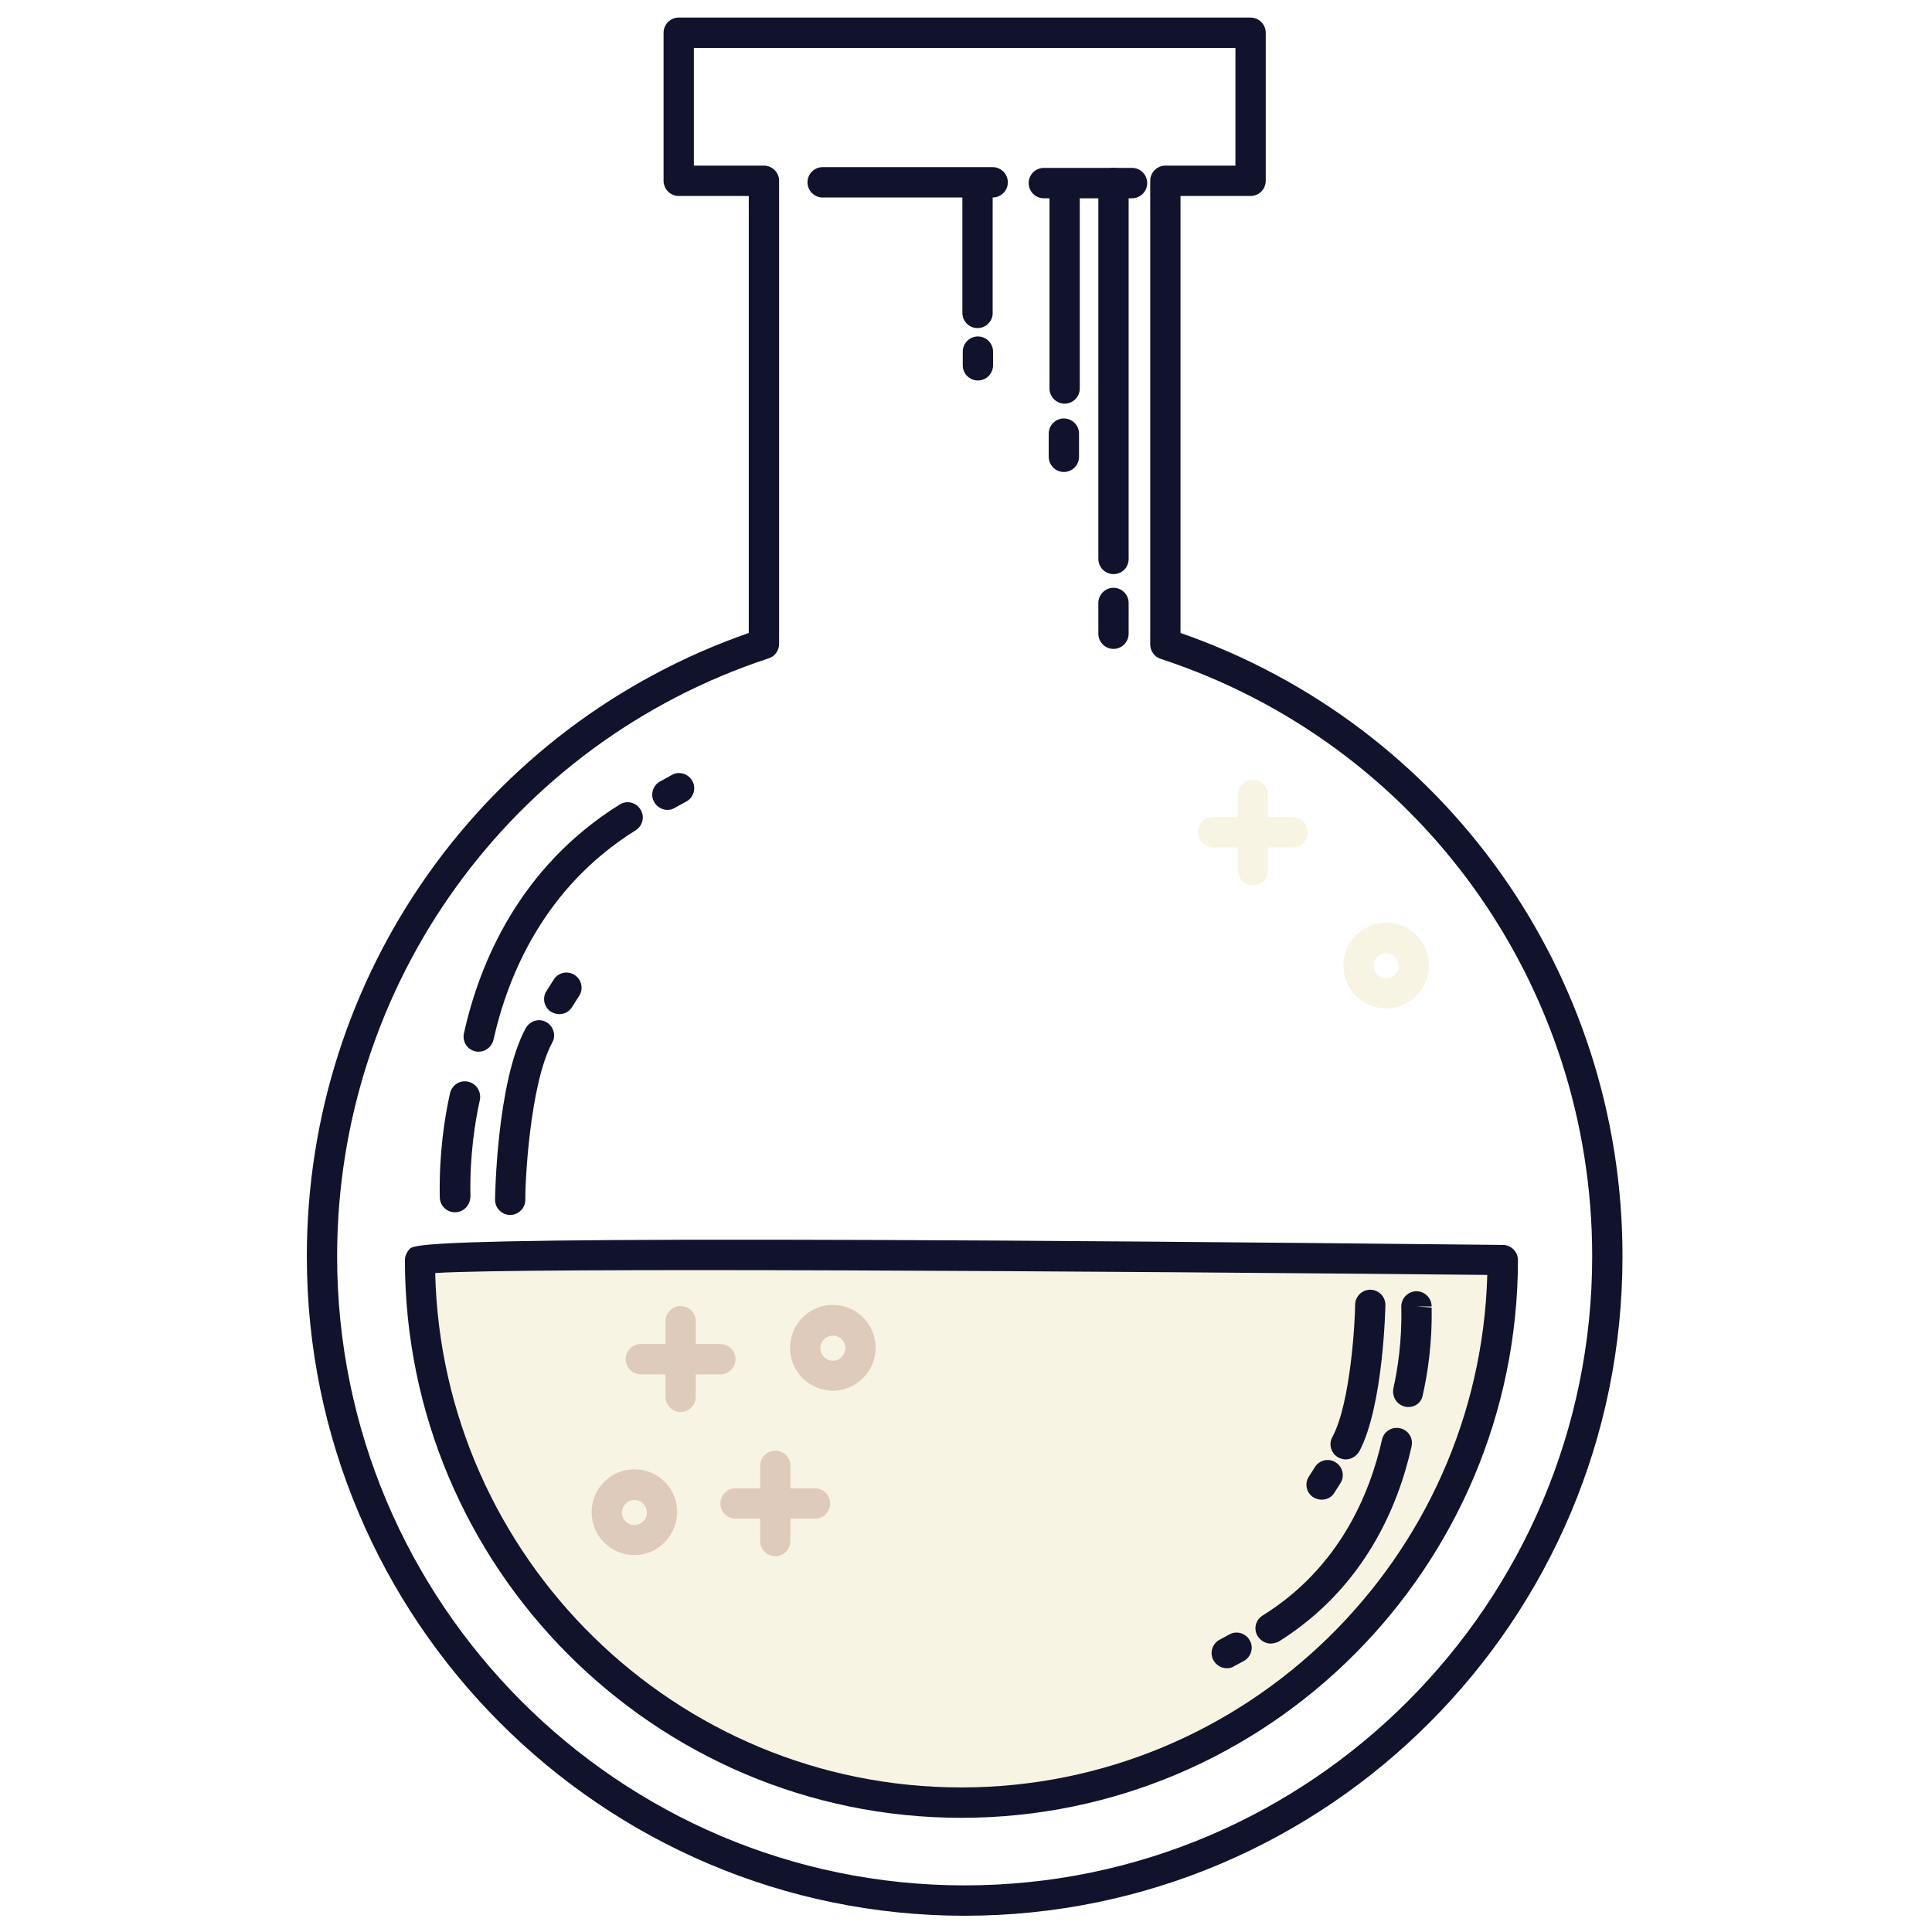 <?xml version="1.0" encoding="UTF-8"?>
<svg xmlns="http://www.w3.org/2000/svg" xmlns:xlink="http://www.w3.org/1999/xlink" width="300pt" height="300pt" viewBox="0 0 300 300" version="1.2">
<defs>
<clipPath id="clip1">
  <path d="M 47.445 2.727 L 252 2.727 L 252 297.477 L 47.445 297.477 Z M 47.445 2.727 "/>
</clipPath>
</defs>
<g id="surface1">
<rect x="0" y="0" width="300" height="300" style="fill:rgb(100%,100%,100%);fill-opacity:1;stroke:none;"/>
<rect x="0" y="0" width="300" height="300" style="fill:rgb(100%,100%,100%);fill-opacity:1;stroke:none;"/>
<path style=" stroke:none;fill-rule:nonzero;fill:rgb(100%,100%,100%);fill-opacity:1;" d="M 180.957 99.996 L 180.957 28.074 L 194.188 28.074 L 194.188 5.086 L 105.391 5.086 L 105.391 28.074 L 118.621 28.074 L 118.621 99.996 C 78.809 113.141 49.996 150.691 49.996 195.082 C 49.996 250.316 94.688 295.121 149.789 295.121 C 204.891 295.121 249.586 250.316 249.586 195.082 C 249.645 150.691 220.828 113.141 180.957 99.996 Z M 180.957 99.996 "/>
<g clip-path="url(#clip1)" clip-rule="nonzero">
<path style=" stroke:none;fill-rule:nonzero;fill:rgb(6.67%,7.449%,17.65%);fill-opacity:1;" d="M 149.789 297.477 C 93.453 297.477 47.645 251.555 47.645 195.082 C 47.645 151.281 75.164 112.609 116.27 98.285 L 116.27 30.434 L 105.391 30.434 C 104.098 30.434 103.039 29.371 103.039 28.074 L 103.039 5.086 C 103.039 3.789 104.098 2.727 105.391 2.727 L 194.188 2.727 C 195.484 2.727 196.543 3.789 196.543 5.086 L 196.543 28.074 C 196.543 29.371 195.484 30.434 194.188 30.434 L 183.309 30.434 L 183.309 98.285 C 224.418 112.609 251.938 151.223 251.938 195.023 C 251.996 251.555 206.129 297.477 149.789 297.477 Z M 107.742 25.719 L 118.621 25.719 C 119.918 25.719 120.977 26.777 120.977 28.074 L 120.977 99.996 C 120.977 100.996 120.328 101.941 119.328 102.234 C 79.281 115.441 52.348 152.754 52.348 195.082 C 52.348 248.902 96.039 292.762 149.789 292.762 C 203.539 292.762 247.234 248.902 247.234 195.082 C 247.234 152.754 220.301 115.441 180.191 102.293 C 179.254 102 178.605 101.055 178.605 100.055 L 178.605 28.074 C 178.605 26.777 179.664 25.719 180.957 25.719 L 191.836 25.719 L 191.836 7.441 L 107.742 7.441 Z M 107.742 25.719 "/>
</g>
<path style=" stroke:none;fill-rule:nonzero;fill:rgb(97.249%,95.689%,89.409%);fill-opacity:1;" d="M 65.168 195.672 C 65.168 242.184 102.805 279.91 149.203 279.91 C 195.602 279.91 233.238 242.184 233.238 195.672 C 233.297 195.672 65.168 193.902 65.168 195.672 Z M 65.168 195.672 "/>
<path style=" stroke:none;fill-rule:nonzero;fill:rgb(6.67%,7.449%,17.65%);fill-opacity:1;" d="M 149.262 282.27 C 101.629 282.27 62.875 243.422 62.875 195.672 C 62.875 195.023 63.168 194.434 63.578 193.961 C 64.461 193.078 65.992 191.543 233.355 193.312 C 234.648 193.312 235.707 194.375 235.707 195.672 C 235.648 243.422 196.895 282.27 149.262 282.27 Z M 67.578 197.676 C 68.637 241.887 104.863 277.551 149.262 277.551 C 193.543 277.551 229.707 242.062 230.945 197.969 C 170.02 197.379 81.398 196.789 67.578 197.676 Z M 67.578 197.676 "/>
<path style=" stroke:none;fill-rule:nonzero;fill:rgb(6.67%,7.449%,17.65%);fill-opacity:1;" d="M 154.141 30.668 L 127.738 30.668 C 126.445 30.668 125.387 29.609 125.387 28.312 C 125.387 27.016 126.445 25.953 127.738 25.953 L 154.141 25.953 C 155.438 25.953 156.496 27.016 156.496 28.312 C 156.496 29.609 155.438 30.668 154.141 30.668 Z M 154.141 30.668 "/>
<path style=" stroke:none;fill-rule:nonzero;fill:rgb(6.67%,7.449%,17.65%);fill-opacity:1;" d="M 175.781 30.789 L 162.082 30.789 C 160.785 30.789 159.73 29.727 159.73 28.43 C 159.73 27.133 160.785 26.07 162.082 26.07 L 175.781 26.07 C 177.078 26.07 178.137 27.133 178.137 28.43 C 178.137 29.727 177.078 30.789 175.781 30.789 Z M 175.781 30.789 "/>
<path style=" stroke:none;fill-rule:nonzero;fill:rgb(6.67%,7.449%,17.65%);fill-opacity:1;" d="M 172.902 89.148 C 171.609 89.148 170.551 88.086 170.551 86.789 L 170.551 28.43 C 170.551 27.133 171.609 26.07 172.902 26.07 C 174.195 26.07 175.254 27.133 175.254 28.43 L 175.254 86.789 C 175.254 88.145 174.195 89.148 172.902 89.148 Z M 172.902 89.148 "/>
<path style=" stroke:none;fill-rule:nonzero;fill:rgb(6.67%,7.449%,17.65%);fill-opacity:1;" d="M 165.316 62.68 C 164.02 62.68 162.965 61.617 162.965 60.32 L 162.965 29.078 C 162.965 27.781 164.02 26.719 165.316 26.719 C 166.609 26.719 167.668 27.781 167.668 29.078 L 167.668 60.32 C 167.668 61.617 166.609 62.68 165.316 62.68 Z M 165.316 62.68 "/>
<path style=" stroke:none;fill-rule:nonzero;fill:rgb(6.67%,7.449%,17.65%);fill-opacity:1;" d="M 151.789 50.949 C 150.496 50.949 149.438 49.887 149.438 48.59 L 149.438 29.727 C 149.438 28.43 150.496 27.367 151.789 27.367 C 153.082 27.367 154.141 28.43 154.141 29.727 L 154.141 48.648 C 154.141 49.887 153.082 50.949 151.789 50.949 Z M 151.789 50.949 "/>
<path style=" stroke:none;fill-rule:nonzero;fill:rgb(6.67%,7.449%,17.65%);fill-opacity:1;" d="M 165.199 73.289 C 163.902 73.289 162.844 72.23 162.844 70.934 L 162.844 67.336 C 162.844 66.039 163.902 64.977 165.199 64.977 C 166.492 64.977 167.551 66.039 167.551 67.336 L 167.551 70.934 C 167.551 72.23 166.492 73.289 165.199 73.289 Z M 165.199 73.289 "/>
<path style=" stroke:none;fill-rule:nonzero;fill:rgb(6.67%,7.449%,17.65%);fill-opacity:1;" d="M 151.848 59.082 C 150.555 59.082 149.496 58.023 149.496 56.727 L 149.496 54.602 C 149.496 53.305 150.555 52.246 151.848 52.246 C 153.141 52.246 154.199 53.305 154.199 54.602 L 154.199 56.727 C 154.199 58.023 153.141 59.082 151.848 59.082 Z M 151.848 59.082 "/>
<path style=" stroke:none;fill-rule:nonzero;fill:rgb(6.67%,7.449%,17.65%);fill-opacity:1;" d="M 103.625 125.758 C 102.805 125.758 101.98 125.285 101.57 124.52 C 100.922 123.398 101.391 121.926 102.508 121.336 L 104.332 120.332 C 105.449 119.684 106.922 120.156 107.508 121.277 C 108.156 122.395 107.684 123.871 106.566 124.461 L 104.746 125.461 C 104.391 125.695 103.98 125.758 103.625 125.758 Z M 103.625 125.758 "/>
<path style=" stroke:none;fill-rule:nonzero;fill:rgb(6.67%,7.449%,17.65%);fill-opacity:1;" d="M 86.867 157.473 C 86.457 157.473 85.984 157.352 85.574 157.117 C 84.457 156.41 84.16 154.938 84.867 153.875 L 85.984 152.105 C 86.691 150.988 88.16 150.691 89.219 151.398 C 90.336 152.105 90.629 153.582 89.926 154.641 L 88.809 156.41 C 88.395 157.059 87.691 157.473 86.867 157.473 Z M 86.867 157.473 "/>
<path style=" stroke:none;fill-rule:nonzero;fill:rgb(6.67%,7.449%,17.65%);fill-opacity:1;" d="M 172.902 100.762 C 171.609 100.762 170.551 99.699 170.551 98.402 L 170.551 93.629 C 170.551 92.332 171.609 91.27 172.902 91.27 C 174.195 91.27 175.254 92.332 175.254 93.629 L 175.254 98.402 C 175.254 99.699 174.195 100.762 172.902 100.762 Z M 172.902 100.762 "/>
<path style=" stroke:none;fill-rule:nonzero;fill:rgb(6.67%,7.449%,17.65%);fill-opacity:1;" d="M 74.34 163.309 C 74.164 163.309 73.988 163.309 73.812 163.25 C 72.52 162.953 71.754 161.715 72.047 160.418 C 74.457 149.57 80.633 134.656 96.219 124.93 C 97.336 124.223 98.746 124.578 99.453 125.695 C 100.156 126.816 99.805 128.23 98.688 128.938 C 84.516 137.781 78.871 151.457 76.633 161.422 C 76.398 162.539 75.398 163.309 74.34 163.309 Z M 74.34 163.309 "/>
<path style=" stroke:none;fill-rule:nonzero;fill:rgb(6.67%,7.449%,17.65%);fill-opacity:1;" d="M 70.637 188.242 C 69.344 188.242 68.285 187.184 68.285 185.887 L 68.285 185.648 C 68.168 179.164 69.047 173.445 69.871 169.793 C 70.164 168.496 71.402 167.668 72.695 167.965 C 73.988 168.258 74.754 169.496 74.516 170.793 C 73.754 174.211 72.93 179.52 73.047 185.531 L 73.047 185.824 C 72.988 187.184 71.988 188.242 70.637 188.242 Z M 70.637 188.242 "/>
<path style=" stroke:none;fill-rule:nonzero;fill:rgb(6.67%,7.449%,17.65%);fill-opacity:1;" d="M 79.223 188.656 C 77.93 188.656 76.871 187.594 76.871 186.297 C 76.871 186.121 77.105 168.023 81.633 159.652 C 82.281 158.531 83.691 158.059 84.809 158.707 C 85.926 159.297 86.395 160.773 85.75 161.891 C 82.281 168.316 81.516 183.703 81.574 186.297 C 81.574 187.594 80.516 188.656 79.223 188.656 Z M 79.223 188.656 "/>
<path style=" stroke:none;fill-rule:nonzero;fill:rgb(6.67%,7.449%,17.65%);fill-opacity:1;" d="M 190.484 259.043 C 189.66 259.043 188.84 258.57 188.426 257.805 C 187.781 256.684 188.25 255.211 189.367 254.621 L 190.895 253.797 C 192.012 253.148 193.484 253.617 194.07 254.738 C 194.719 255.859 194.25 257.332 193.129 257.922 L 191.602 258.746 C 191.25 258.984 190.895 259.043 190.484 259.043 Z M 190.484 259.043 "/>
<path style=" stroke:none;fill-rule:nonzero;fill:rgb(6.67%,7.449%,17.65%);fill-opacity:1;" d="M 205.246 232.867 C 204.832 232.867 204.363 232.75 203.953 232.516 C 202.832 231.809 202.539 230.332 203.246 229.273 L 204.188 227.797 C 204.891 226.68 206.363 226.383 207.422 227.09 C 208.539 227.797 208.832 229.273 208.125 230.332 L 207.188 231.809 C 206.773 232.516 206.008 232.867 205.246 232.867 Z M 205.246 232.867 "/>
<path style=" stroke:none;fill-rule:nonzero;fill:rgb(6.67%,7.449%,17.65%);fill-opacity:1;" d="M 197.305 255.211 C 196.543 255.211 195.777 254.797 195.309 254.09 C 194.602 252.969 194.953 251.555 196.07 250.848 C 208.008 243.422 212.715 231.926 214.594 223.555 C 214.891 222.258 216.125 221.492 217.418 221.785 C 218.711 222.082 219.477 223.316 219.184 224.613 C 217.125 233.871 211.832 246.602 198.543 254.914 C 198.129 255.094 197.719 255.211 197.305 255.211 Z M 197.305 255.211 "/>
<path style=" stroke:none;fill-rule:nonzero;fill:rgb(6.67%,7.449%,17.65%);fill-opacity:1;" d="M 218.711 218.484 C 218.535 218.484 218.359 218.484 218.184 218.426 C 216.891 218.129 216.125 216.895 216.359 215.598 C 217.008 212.707 217.711 208.285 217.594 203.156 C 217.594 203.156 217.594 202.922 217.594 202.863 C 217.594 201.566 218.652 200.504 219.945 200.504 C 221.242 200.504 222.301 201.566 222.301 202.863 L 219.945 202.863 L 222.301 203.039 C 222.418 208.582 221.652 213.414 220.945 216.539 C 220.77 217.777 219.77 218.484 218.711 218.484 Z M 218.711 218.484 "/>
<path style=" stroke:none;fill-rule:nonzero;fill:rgb(6.67%,7.449%,17.65%);fill-opacity:1;" d="M 208.949 226.621 C 208.598 226.621 208.184 226.5 207.832 226.324 C 206.715 225.734 206.246 224.262 206.891 223.141 C 209.773 217.777 210.422 204.809 210.422 202.625 C 210.422 201.328 211.48 200.27 212.773 200.27 C 214.066 200.27 215.125 201.328 215.125 202.625 C 215.125 202.805 214.832 218.309 211.066 225.383 C 210.598 226.148 209.773 226.621 208.949 226.621 Z M 208.949 226.621 "/>
<path style=" stroke:none;fill-rule:nonzero;fill:rgb(87.45%,79.61%,73.329%);fill-opacity:1;" d="M 105.684 219.25 C 104.391 219.25 103.332 218.191 103.332 216.895 L 103.332 205.16 C 103.332 203.863 104.391 202.805 105.684 202.805 C 106.98 202.805 108.039 203.863 108.039 205.16 L 108.039 216.895 C 108.039 218.191 106.98 219.25 105.684 219.25 Z M 105.684 219.25 "/>
<path style=" stroke:none;fill-rule:nonzero;fill:rgb(87.45%,79.61%,73.329%);fill-opacity:1;" d="M 111.859 213.414 L 99.512 213.414 C 98.215 213.414 97.156 212.352 97.156 211.055 C 97.156 209.758 98.215 208.699 99.512 208.699 L 111.859 208.699 C 113.152 208.699 114.211 209.758 114.211 211.055 C 114.211 212.352 113.152 213.414 111.859 213.414 Z M 111.859 213.414 "/>
<path style=" stroke:none;fill-rule:nonzero;fill:rgb(97.249%,95.689%,89.409%);fill-opacity:1;" d="M 194.543 137.488 C 193.25 137.488 192.191 136.426 192.191 135.129 L 192.191 123.457 C 192.191 122.16 193.25 121.098 194.543 121.098 C 195.836 121.098 196.895 122.16 196.895 123.457 L 196.895 135.129 C 196.895 136.426 195.836 137.488 194.543 137.488 Z M 194.543 137.488 "/>
<path style=" stroke:none;fill-rule:nonzero;fill:rgb(97.249%,95.689%,89.409%);fill-opacity:1;" d="M 200.719 131.594 L 188.367 131.594 C 187.074 131.594 186.016 130.531 186.016 129.234 C 186.016 127.938 187.074 126.875 188.367 126.875 L 200.719 126.875 C 202.012 126.875 203.07 127.938 203.07 129.234 C 203.07 130.531 202.012 131.594 200.719 131.594 Z M 200.719 131.594 "/>
<path style=" stroke:none;fill-rule:nonzero;fill:rgb(87.45%,79.61%,73.329%);fill-opacity:1;" d="M 120.387 241.652 C 119.094 241.652 118.035 240.59 118.035 239.293 L 118.035 227.621 C 118.035 226.324 119.094 225.262 120.387 225.262 C 121.68 225.262 122.738 226.324 122.738 227.621 L 122.738 239.293 C 122.738 240.59 121.68 241.652 120.387 241.652 Z M 120.387 241.652 "/>
<path style=" stroke:none;fill-rule:nonzero;fill:rgb(87.45%,79.61%,73.329%);fill-opacity:1;" d="M 126.562 235.816 L 114.211 235.816 C 112.918 235.816 111.859 234.754 111.859 233.457 C 111.859 232.16 112.918 231.098 114.211 231.098 L 126.562 231.098 C 127.855 231.098 128.914 232.16 128.914 233.457 C 128.914 234.754 127.855 235.816 126.562 235.816 Z M 126.562 235.816 "/>
<path style=" stroke:none;fill-rule:nonzero;fill:rgb(87.45%,79.61%,73.329%);fill-opacity:1;" d="M 129.324 215.949 C 125.68 215.949 122.68 213 122.68 209.289 C 122.68 205.633 125.621 202.625 129.324 202.625 C 132.973 202.625 135.969 205.574 135.969 209.289 C 135.969 212.941 132.973 215.949 129.324 215.949 Z M 129.324 207.402 C 128.266 207.402 127.387 208.285 127.387 209.348 C 127.387 210.406 128.266 211.293 129.324 211.293 C 130.383 211.293 131.266 210.406 131.266 209.348 C 131.266 208.227 130.383 207.402 129.324 207.402 Z M 129.324 207.402 "/>
<path style=" stroke:none;fill-rule:nonzero;fill:rgb(97.249%,95.689%,89.409%);fill-opacity:1;" d="M 215.242 156.586 C 211.598 156.586 208.598 153.641 208.598 149.926 C 208.598 146.27 211.539 143.266 215.242 143.266 C 218.945 143.266 221.887 146.211 221.887 149.926 C 221.887 153.582 218.887 156.586 215.242 156.586 Z M 215.242 148.039 C 214.184 148.039 213.301 148.922 213.301 149.984 C 213.301 151.047 214.184 151.93 215.242 151.93 C 216.301 151.93 217.184 151.047 217.184 149.984 C 217.184 148.922 216.301 148.039 215.242 148.039 Z M 215.242 148.039 "/>
<path style=" stroke:none;fill-rule:nonzero;fill:rgb(87.45%,79.61%,73.329%);fill-opacity:1;" d="M 98.512 241.477 C 94.863 241.477 91.867 238.527 91.867 234.812 C 91.867 231.16 94.805 228.152 98.512 228.152 C 102.215 228.152 105.156 231.098 105.156 234.812 C 105.098 238.469 102.156 241.477 98.512 241.477 Z M 98.512 232.926 C 97.453 232.926 96.57 233.812 96.57 234.871 C 96.57 235.934 97.453 236.816 98.512 236.816 C 99.57 236.816 100.453 235.934 100.453 234.871 C 100.453 233.812 99.57 232.926 98.512 232.926 Z M 98.512 232.926 "/>
</g>
</svg>
